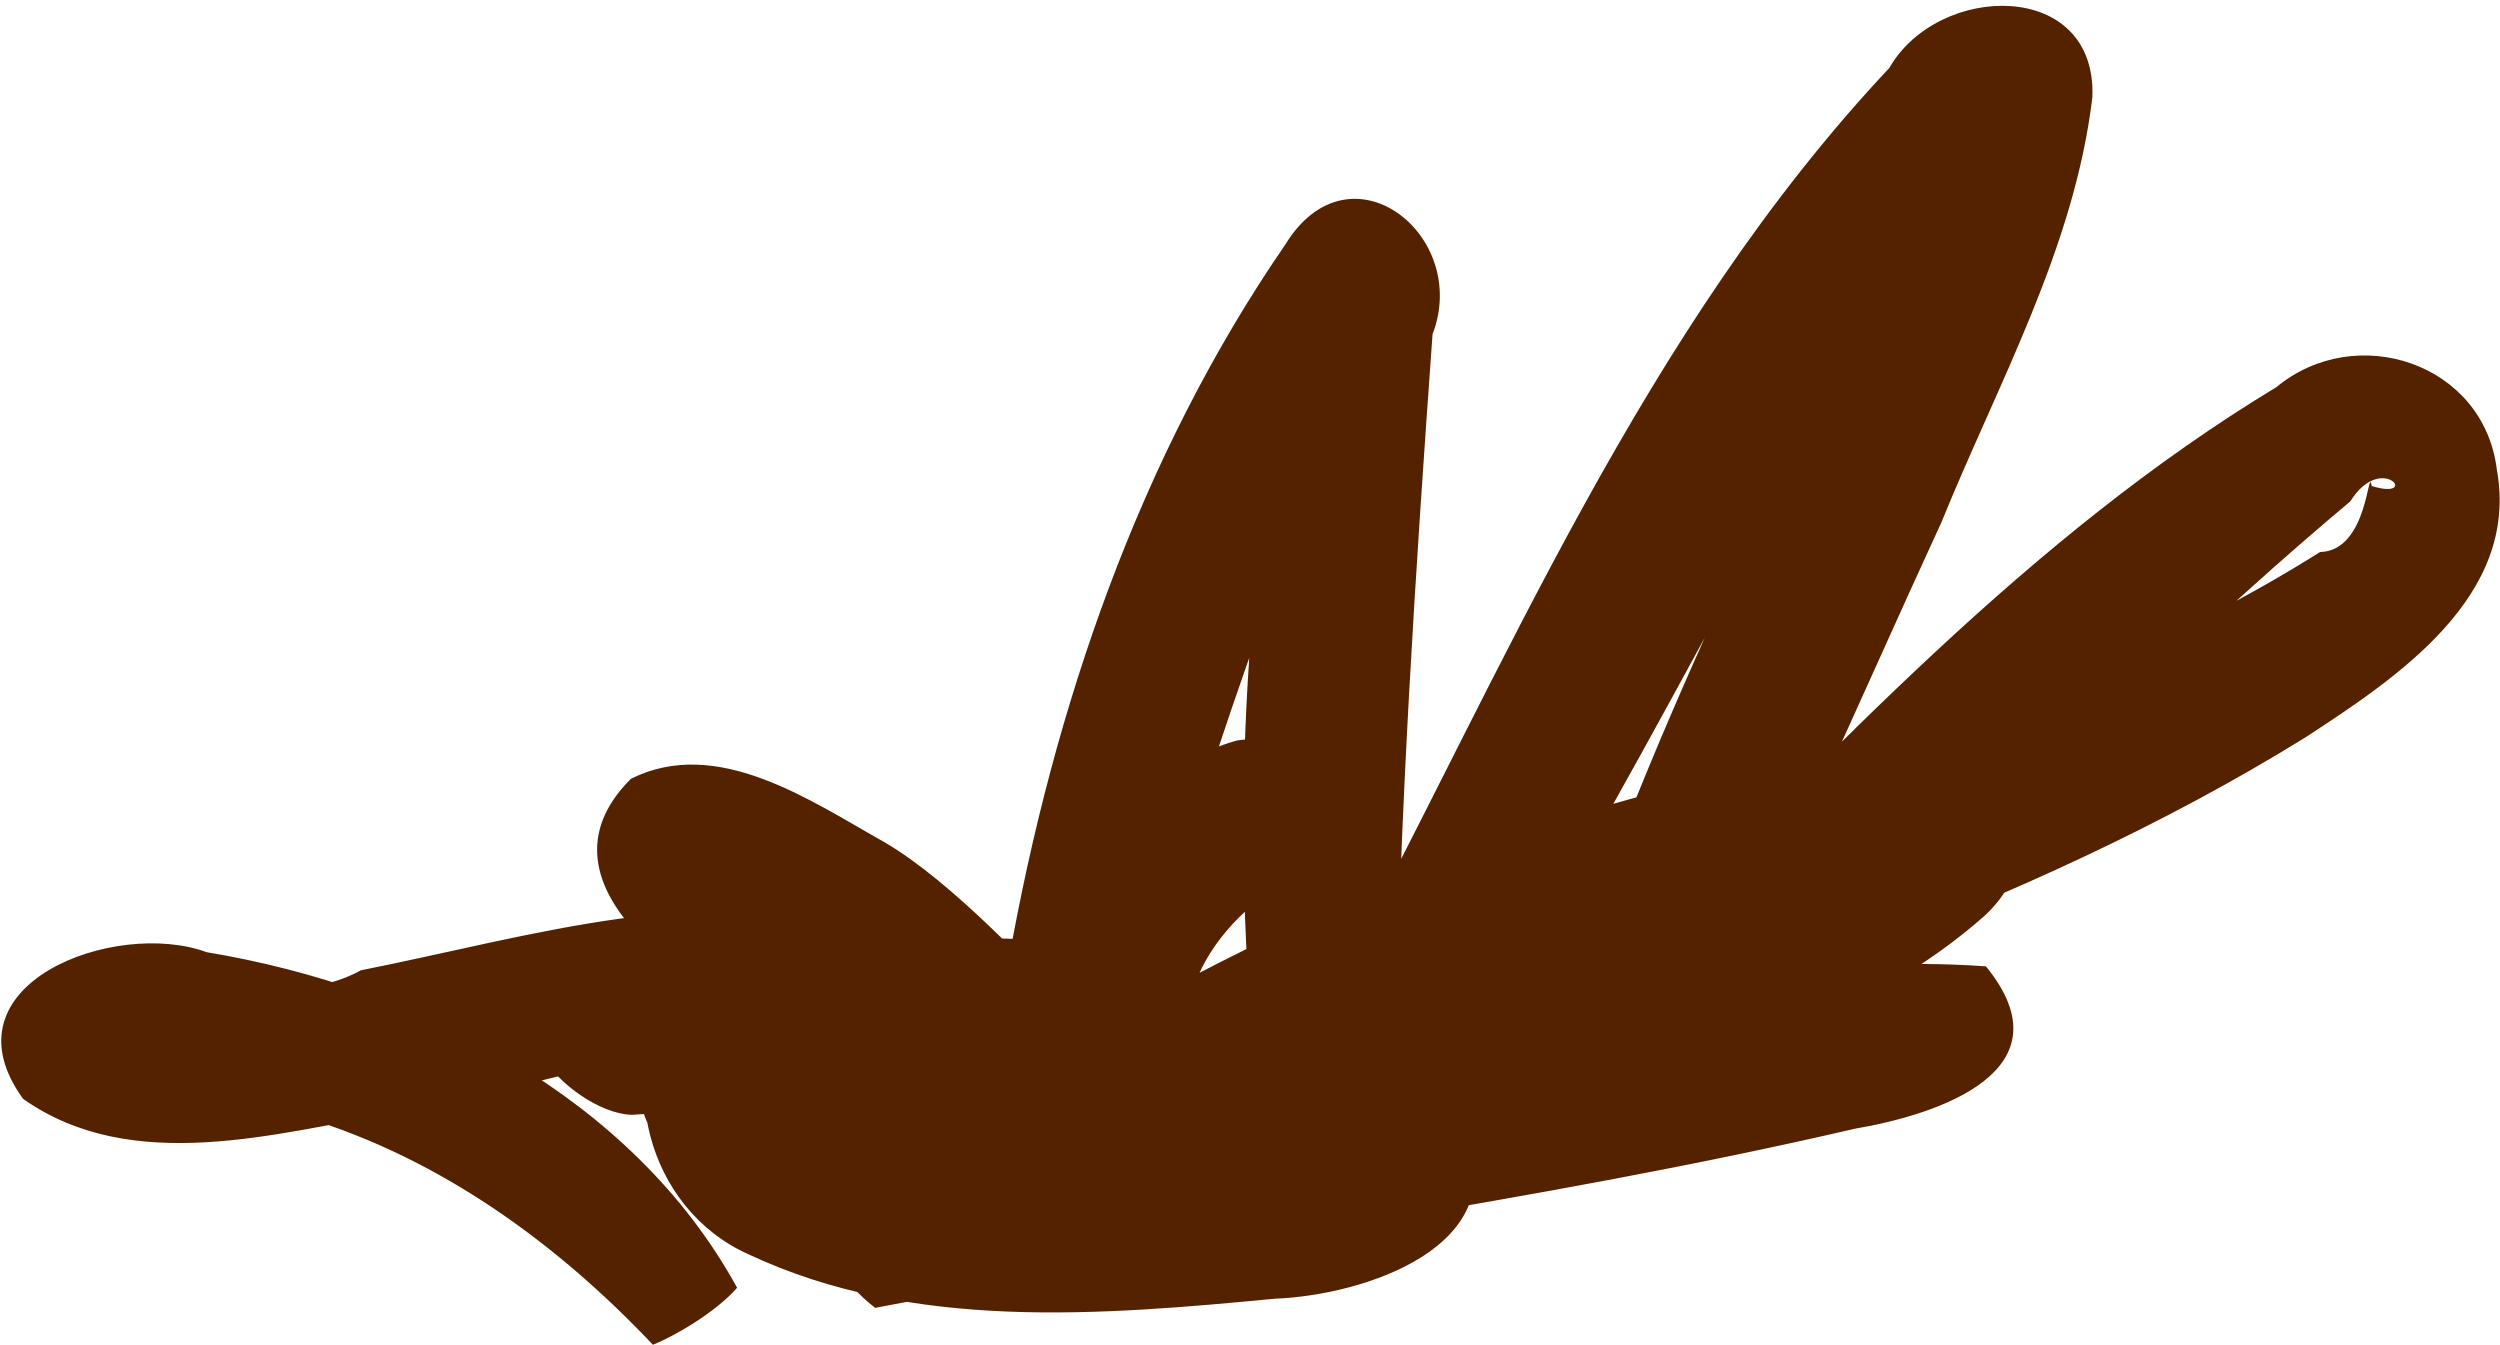 <?xml version="1.0" encoding="UTF-8" standalone="no"?>
<!-- Created with Inkscape (http://www.inkscape.org/) -->

<svg
   xmlns:dc="http://purl.org/dc/elements/1.1/"
   xmlns:cc="http://creativecommons.org/ns#"
   xmlns:rdf="http://www.w3.org/1999/02/22-rdf-syntax-ns#"
   xmlns:svg="http://www.w3.org/2000/svg"
   xmlns="http://www.w3.org/2000/svg"
   xmlns:sodipodi="http://sodipodi.sourceforge.net/DTD/sodipodi-0.dtd"
   xmlns:inkscape="http://www.inkscape.org/namespaces/inkscape"
   width="20.153"
   height="10.843"
   id="svg7422"
   version="1.1"
   inkscape:version="0.48.2 r9819"
   sodipodi:docname="poop2.svg">
  <defs
     id="defs7424" />
  <sodipodi:namedview
     id="base"
     pagecolor="#ffffff"
     bordercolor="#666666"
     borderopacity="1.0"
     inkscape:pageopacity="0.0"
     inkscape:pageshadow="2"
     inkscape:zoom="3.959798"
     inkscape:cx="-5.5942839"
     inkscape:cy="-0.88449835"
     inkscape:document-units="px"
     inkscape:current-layer="layer1"
     showgrid="false"
     fit-margin-top="0"
     fit-margin-left="0"
     fit-margin-right="0"
     fit-margin-bottom="0"
     inkscape:window-width="511"
     inkscape:window-height="434"
     inkscape:window-x="1"
     inkscape:window-y="55"
     inkscape:window-maximized="0" />
  <g
     inkscape:label="Layer 1"
     inkscape:groupmode="layer"
     id="layer1"
     transform="translate(-389.924,-506.941)">
    <path
       style="color:#000000;fill:#552200;fill-opacity:1;fill-rule:nonzero;stroke:none;stroke-width:0.3;marker:none;visibility:visible;display:inline;overflow:visible;enable-background:accumulate"
       d="m 395.187,517.781 c -0.778,-0.822 -1.713,-1.5 -2.806,-1.833 -0.44,-0.256 -1.305,-0.272 -1.55,-0.457 0.154,-0.7 1.394,-0.382 2.001,-0.728 1.375,-0.272 2.834,-0.742 4.225,-0.309 0.867,0.388 -0.12,1.384 -0.724,0.806 -0.752,-0.264 -2.198,-1.17 -1.323,-2.041 0.696,-0.348 1.448,0.177 2.047,0.513 0.541,0.316 1.217,1.046 1.489,1.338 -0.398,-0.071 -0.686,0.163 -0.492,-0.381 0.363,-2.04 1.051,-4.062 2.232,-5.778 0.518,-0.844 1.494,-0.075 1.186,0.724 -0.139,1.931 -0.266,3.865 -0.298,5.802 -0.074,-0.479 -1.009,-0.013 -0.466,-0.589 1.347,-2.523 2.463,-5.248 4.446,-7.359 0.396,-0.691 1.674,-0.717 1.637,0.235 -0.144,1.215 -0.763,2.31 -1.218,3.43 -0.679,1.47 -1.318,2.995 -2.093,4.396 0.145,-0.628 -1.299,-0.319 -0.423,-0.9 1.629,-1.64 3.223,-3.382 5.217,-4.588 0.644,-0.533 1.67,-0.194 1.777,0.661 0.188,1.025 -0.806,1.682 -1.547,2.165 -2.303,1.425 -4.925,2.207 -7.474,3.064 -0.336,0.057 -0.969,0.464 -0.603,-0.087 -0.604,-0.885 1.157,-0.28 1.307,0.188 0.401,0.937 -0.816,1.329 -1.531,1.357 -1.408,0.134 -2.924,0.262 -4.241,-0.356 -0.829,-0.367 -1.105,-1.463 -0.573,-2.193 0.198,-0.264 0.369,-0.665 0.395,-0.203 0.414,0.23 0.909,0.513 0.179,0.711 -0.549,0.387 -1.525,0.847 -1.535,-0.24 0.345,-0.594 1.767,-0.483 2.521,-0.613 0.939,-0.011 1.977,-0.095 2.816,0.401 0.7,0.751 -0.503,1.277 -1.154,1.084 -1.056,-0.011 -2.117,-0.113 -3.146,-0.348 0.787,0.124 0.183,-1.351 1.127,-0.772 1.283,0.272 2.607,0.434 3.838,0.897 0.062,0.656 -0.803,1.189 -1.369,0.616 -0.739,-0.376 -0.919,-1.34 -0.501,-2.017 0.174,-0.458 0.948,-1.236 1.082,-1.27 -0.326,0.623 1.298,0.408 0.452,0.933 -0.592,0.629 -1.093,1.342 -1.525,2.089 0.106,-0.51 -0.94,-0.404 -0.137,-0.706 1.977,-1.154 4.13,-2.095 6.41,-2.418 0.809,-0.295 1.855,0.588 1.083,1.316 -0.954,0.844 -2.222,1.208 -3.411,1.589 -0.768,0.433 -0.183,-0.465 -0.521,-0.8 1.301,-0.196 2.622,-0.474 3.94,-0.379 0.685,0.84 -0.381,1.194 -1.057,1.309 -2.608,0.605 -5.271,0.935 -7.897,1.444 -0.553,-0.425 -0.619,-1.124 0.082,-1.454 0.318,-0.575 0.529,-0.081 0.284,0.198 -0.726,-0.092 -2.251,0.575 -2.269,-0.573 -0.193,-0.874 1.28,-0.469 1.816,-0.671 0.74,0.076 2.166,-0.344 2.294,0.704 -0.052,0.746 -1.063,0.671 -1.615,0.779 -0.728,0.231 -1.607,-0.122 -1.418,-0.942 0.535,-0.286 1.219,-0.21 1.819,-0.285 0.529,-0.215 0.31,0.706 0.425,0.86 -0.651,0.044 -1.518,0.061 -2.311,0.141 -0.584,0.291 -1.313,-0.481 -1.141,-0.956 0.957,-0.238 1.996,-0.307 2.963,-0.089 0.847,0.221 0.615,1.334 -0.033,1.66 -0.375,0.702 -1.134,0.166 -1.311,-0.303 1.318,-0.684 2.81,-0.958 4.252,-1.268 1.489,-0.26 2.993,-0.474 4.506,-0.52 0.365,0.022 0.159,1.052 0.551,0.947 -1.38,0.251 -2.782,0.552 -4.192,0.477 -1.032,-0.356 -0.103,-1.498 0.655,-1.542 0.922,-0.369 1.857,-0.711 2.796,-1.031 0.049,0.285 0.206,0.497 0.412,0.357 -0.56,0.238 -1.342,0.348 -1.958,0.633 -1.76,0.602 -3.44,1.411 -5.193,2.029 -1.264,0.102 -0.834,-1.337 -0.344,-1.94 0.462,-0.697 1.024,-1.557 1.847,-1.785 0.913,-0.131 0.89,0.845 0.244,1.237 -0.647,0.444 -1.035,1.438 0.038,1.537 0.416,0.253 -0.021,1.368 -0.677,0.985 -1.347,-0.185 -2.723,-0.384 -3.984,-0.912 -0.793,-0.359 -0.137,-1.494 0.622,-1.131 0.934,0.047 1.866,0.125 2.795,0.232 0.396,0.062 -0.128,0.658 0.193,0.931 -1.367,-0.155 -2.745,0.061 -4.112,0.139 -0.517,-0.021 -1.347,-0.948 -0.365,-1.135 0.636,-0.381 1.625,-1.039 2.098,-0.151 -0.14,0.521 -0.944,1.347 0.116,1.379 1.291,0.184 2.604,0.177 3.901,0.163 0.359,0.806 -0.636,0.117 -1.105,0.087 -0.794,-0.875 0.792,-1.405 1.42,-1.715 2.449,-1.215 5.219,-1.695 7.546,-3.165 0.393,-0.008 0.385,-0.718 0.417,-0.532 0.399,0.122 0.081,-0.284 -0.173,0.124 -1.704,1.427 -3.219,3.069 -4.957,4.455 -0.538,0.845 -1.985,0.215 -1.3,-0.728 0.834,-2.437 2.075,-4.715 3.137,-7.045 0.182,0.436 1.016,-0.035 0.399,0.424 -1.728,2.217 -2.797,4.847 -4.333,7.185 -0.313,0.821 -1.725,1.179 -1.797,0.028 -0.172,-2.023 -0.033,-4.075 0.411,-6.057 0.013,0.4 1.197,-0.207 0.671,0.353 -0.885,1.755 -1.452,3.643 -2.032,5.513 -0.15,1.121 -1.388,0.853 -1.872,0.126 -0.544,-0.453 -1.148,-0.883 -1.791,-1.15 0.363,-0.036 0.063,-0.83 0.509,-0.213 0.171,0.244 1.487,0.643 0.893,0.643 -0.443,0.153 -0.198,0.742 -0.195,0.803 -1.184,-0.072 -2.324,0.391 -3.48,0.587 -0.978,0.166 -2.14,0.515 -3.023,-0.108 -0.671,-0.926 0.743,-1.454 1.481,-1.182 1.693,0.282 3.425,1.155 4.275,2.705 -0.171,0.196 -0.504,0.39 -0.678,0.459 z"
       id="path7655"
       inkscape:connector-curvature="0" />
  </g>
</svg>
